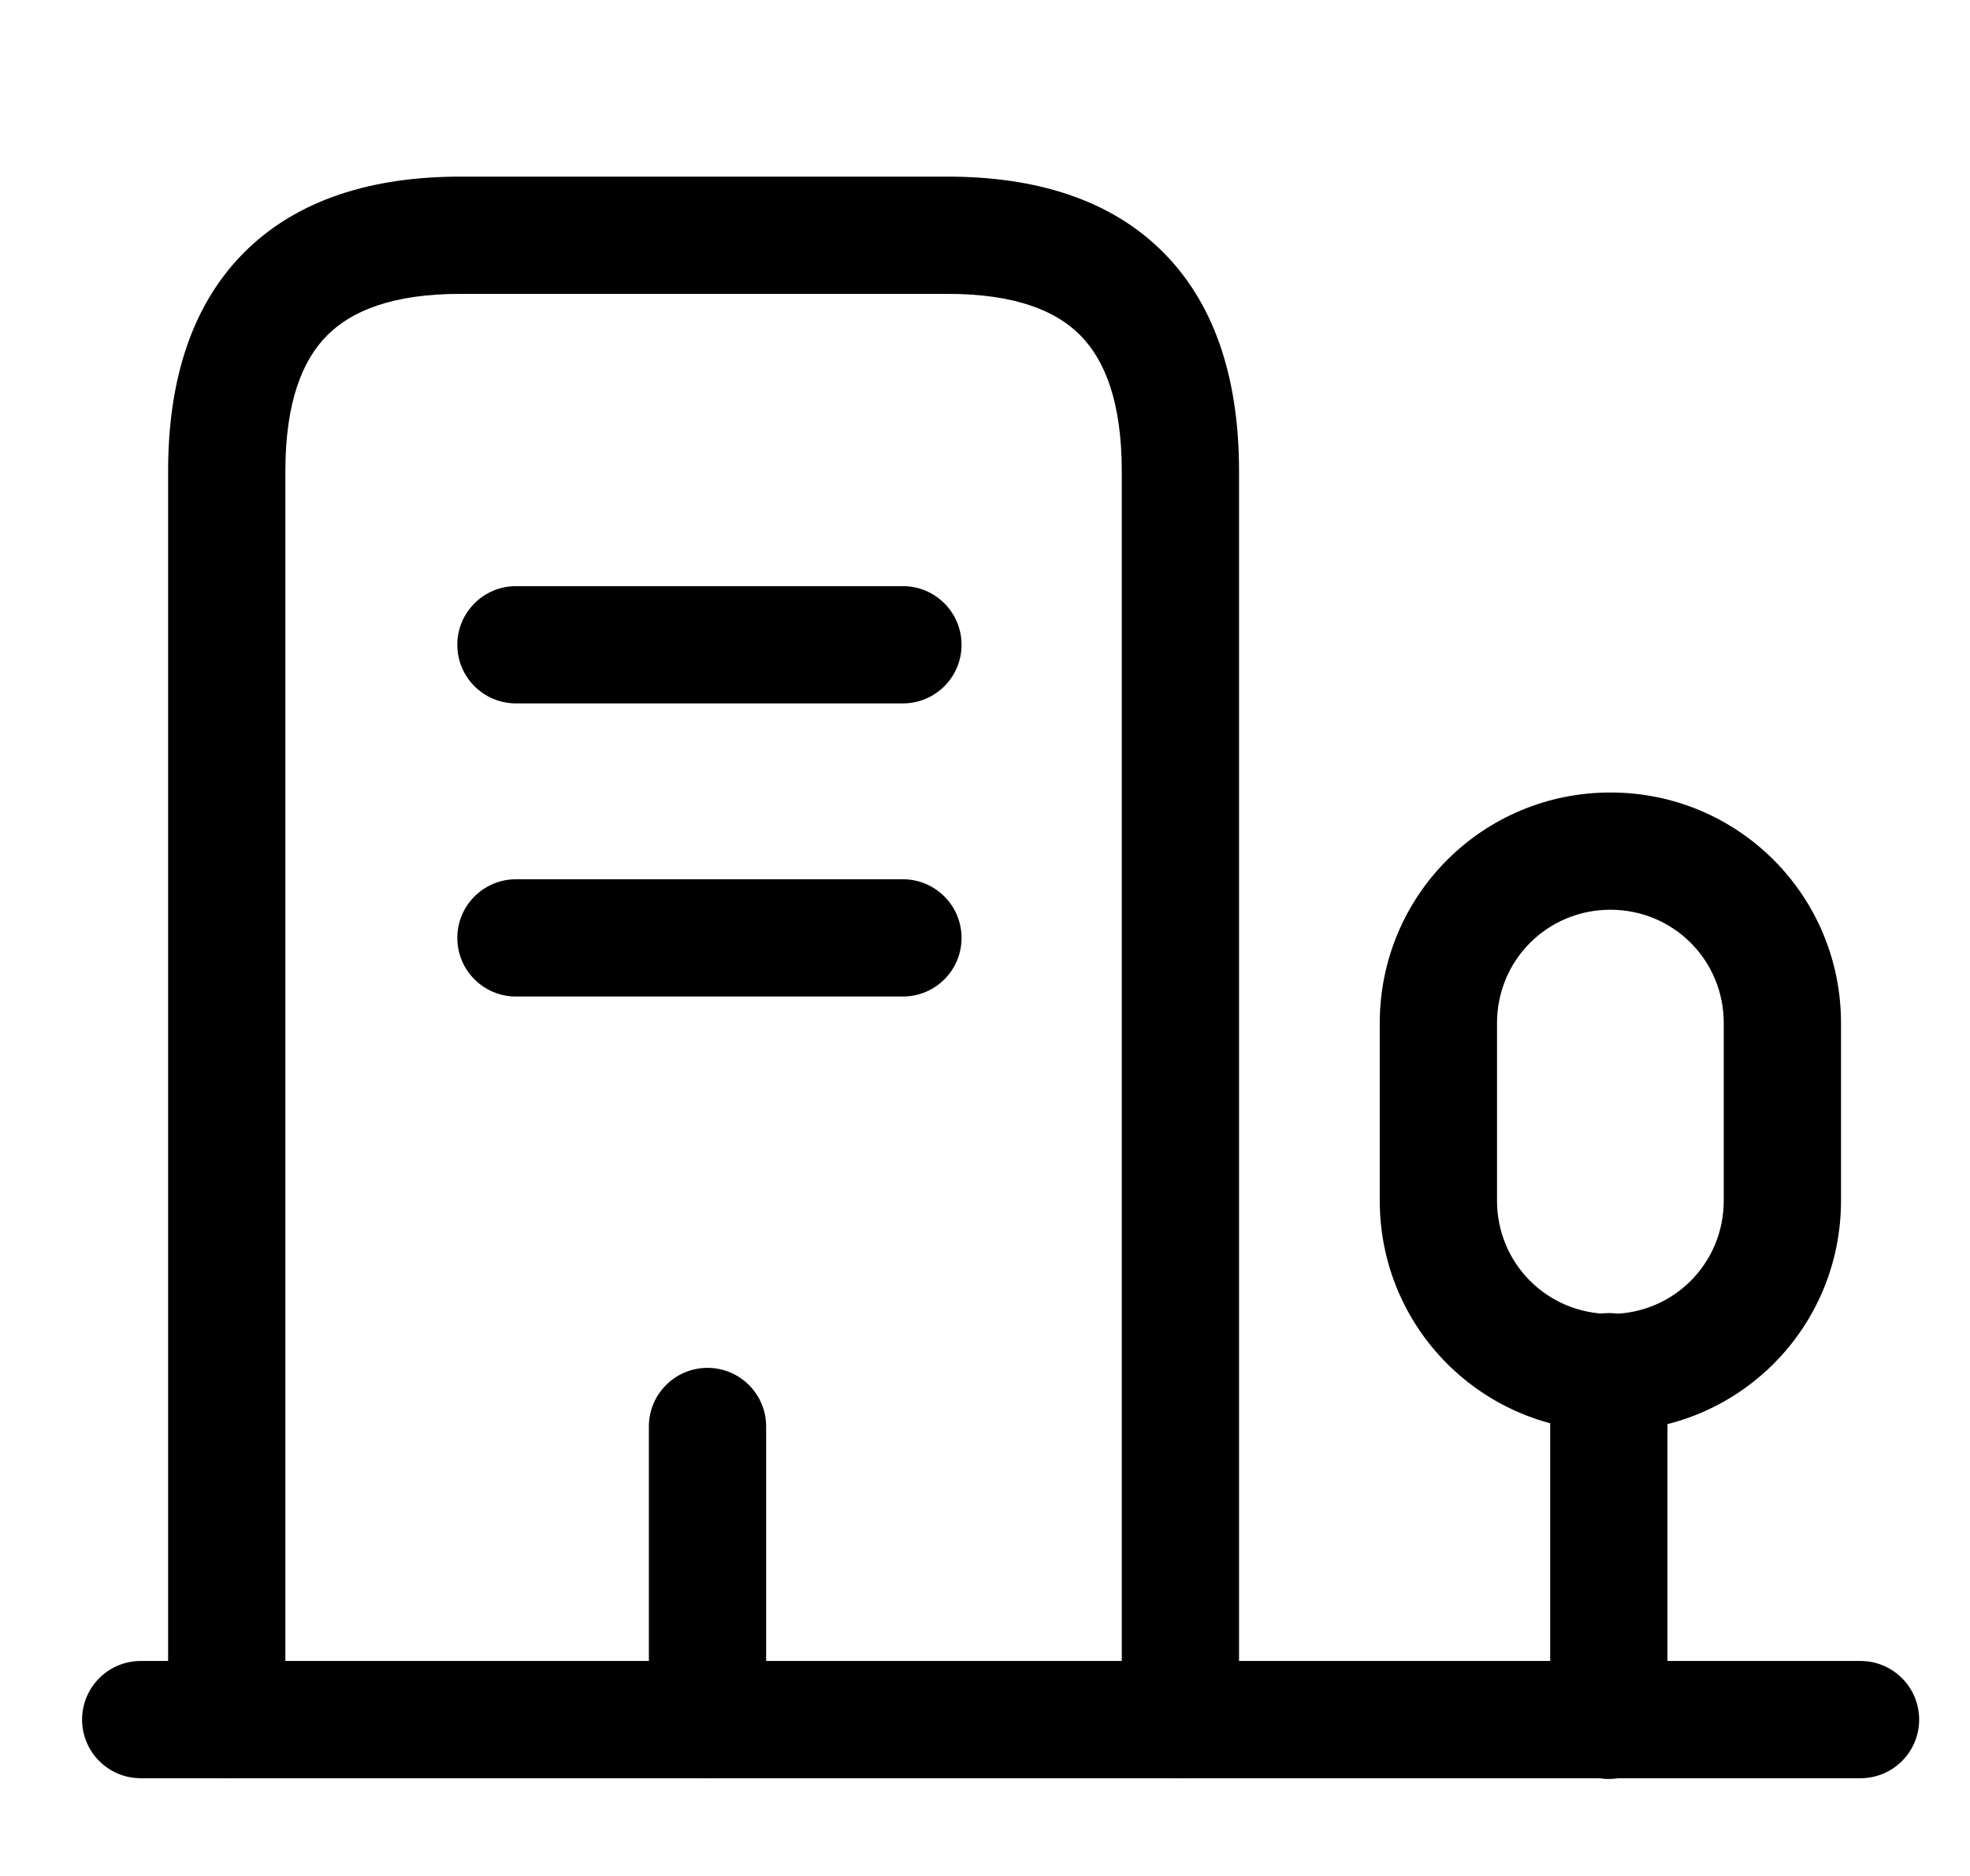 <svg width="21" height="20" viewBox="0 0 21 20" fill="none" xmlns="http://www.w3.org/2000/svg">
<path fill-rule="evenodd" clip-rule="evenodd" d="M0.875 18.333C0.875 17.988 1.155 17.708 1.5 17.708H19.833C20.178 17.708 20.458 17.988 20.458 18.333C20.458 18.678 20.178 18.958 19.833 18.958H1.5C1.155 18.958 0.875 18.678 0.875 18.333Z" fill="#000"/>
<path fill-rule="evenodd" clip-rule="evenodd" d="M17.15 13.999C17.495 13.999 17.775 14.279 17.775 14.624V18.341C17.775 18.686 17.495 18.966 17.15 18.966C16.805 18.966 16.525 18.686 16.525 18.341V14.624C16.525 14.279 16.805 13.999 17.15 13.999Z" fill="#000"/>
<path fill-rule="evenodd" clip-rule="evenodd" d="M14.708 10.908C14.708 9.546 15.805 8.449 17.167 8.449C18.529 8.449 19.625 9.546 19.625 10.908V12.8C19.625 14.161 18.529 15.258 17.167 15.258C15.805 15.258 14.708 14.161 14.708 12.8V10.908ZM17.167 9.699C16.495 9.699 15.958 10.236 15.958 10.908V12.8C15.958 13.471 16.495 14.008 17.167 14.008C17.838 14.008 18.375 13.471 18.375 12.8V10.908C18.375 10.236 17.838 9.699 17.167 9.699Z" fill="#000"/>
<path fill-rule="evenodd" clip-rule="evenodd" d="M3.485 3.578C3.226 3.839 3.042 4.283 3.042 5.024V18.333C3.042 18.678 2.762 18.958 2.417 18.958C2.071 18.958 1.792 18.678 1.792 18.333V5.024C1.792 4.091 2.024 3.276 2.596 2.698C3.17 2.119 3.98 1.883 4.908 1.883H10.1C11.028 1.883 11.837 2.119 12.409 2.699C12.979 3.278 13.208 4.093 13.208 5.024V18.333C13.208 18.678 12.928 18.958 12.583 18.958C12.238 18.958 11.958 18.678 11.958 18.333V5.024C11.958 4.281 11.775 3.838 11.518 3.577C11.263 3.317 10.831 3.133 10.1 3.133H4.908C4.178 3.133 3.743 3.317 3.485 3.578Z" fill="#000"/>
<path fill-rule="evenodd" clip-rule="evenodd" d="M4.875 6.874C4.875 6.529 5.155 6.249 5.5 6.249H9.625C9.97 6.249 10.25 6.529 10.25 6.874C10.25 7.22 9.97 7.499 9.625 7.499H5.5C5.155 7.499 4.875 7.22 4.875 6.874Z" fill="#000"/>
<path fill-rule="evenodd" clip-rule="evenodd" d="M4.875 9.999C4.875 9.654 5.155 9.374 5.5 9.374H9.625C9.97 9.374 10.25 9.654 10.25 9.999C10.25 10.345 9.97 10.624 9.625 10.624H5.5C5.155 10.624 4.875 10.345 4.875 9.999Z" fill="#000"/>
<path fill-rule="evenodd" clip-rule="evenodd" d="M7.542 14.583C7.887 14.583 8.167 14.863 8.167 15.208V18.333C8.167 18.678 7.887 18.958 7.542 18.958C7.197 18.958 6.917 18.678 6.917 18.333V15.208C6.917 14.863 7.197 14.583 7.542 14.583Z" fill="#000"/>
</svg>
